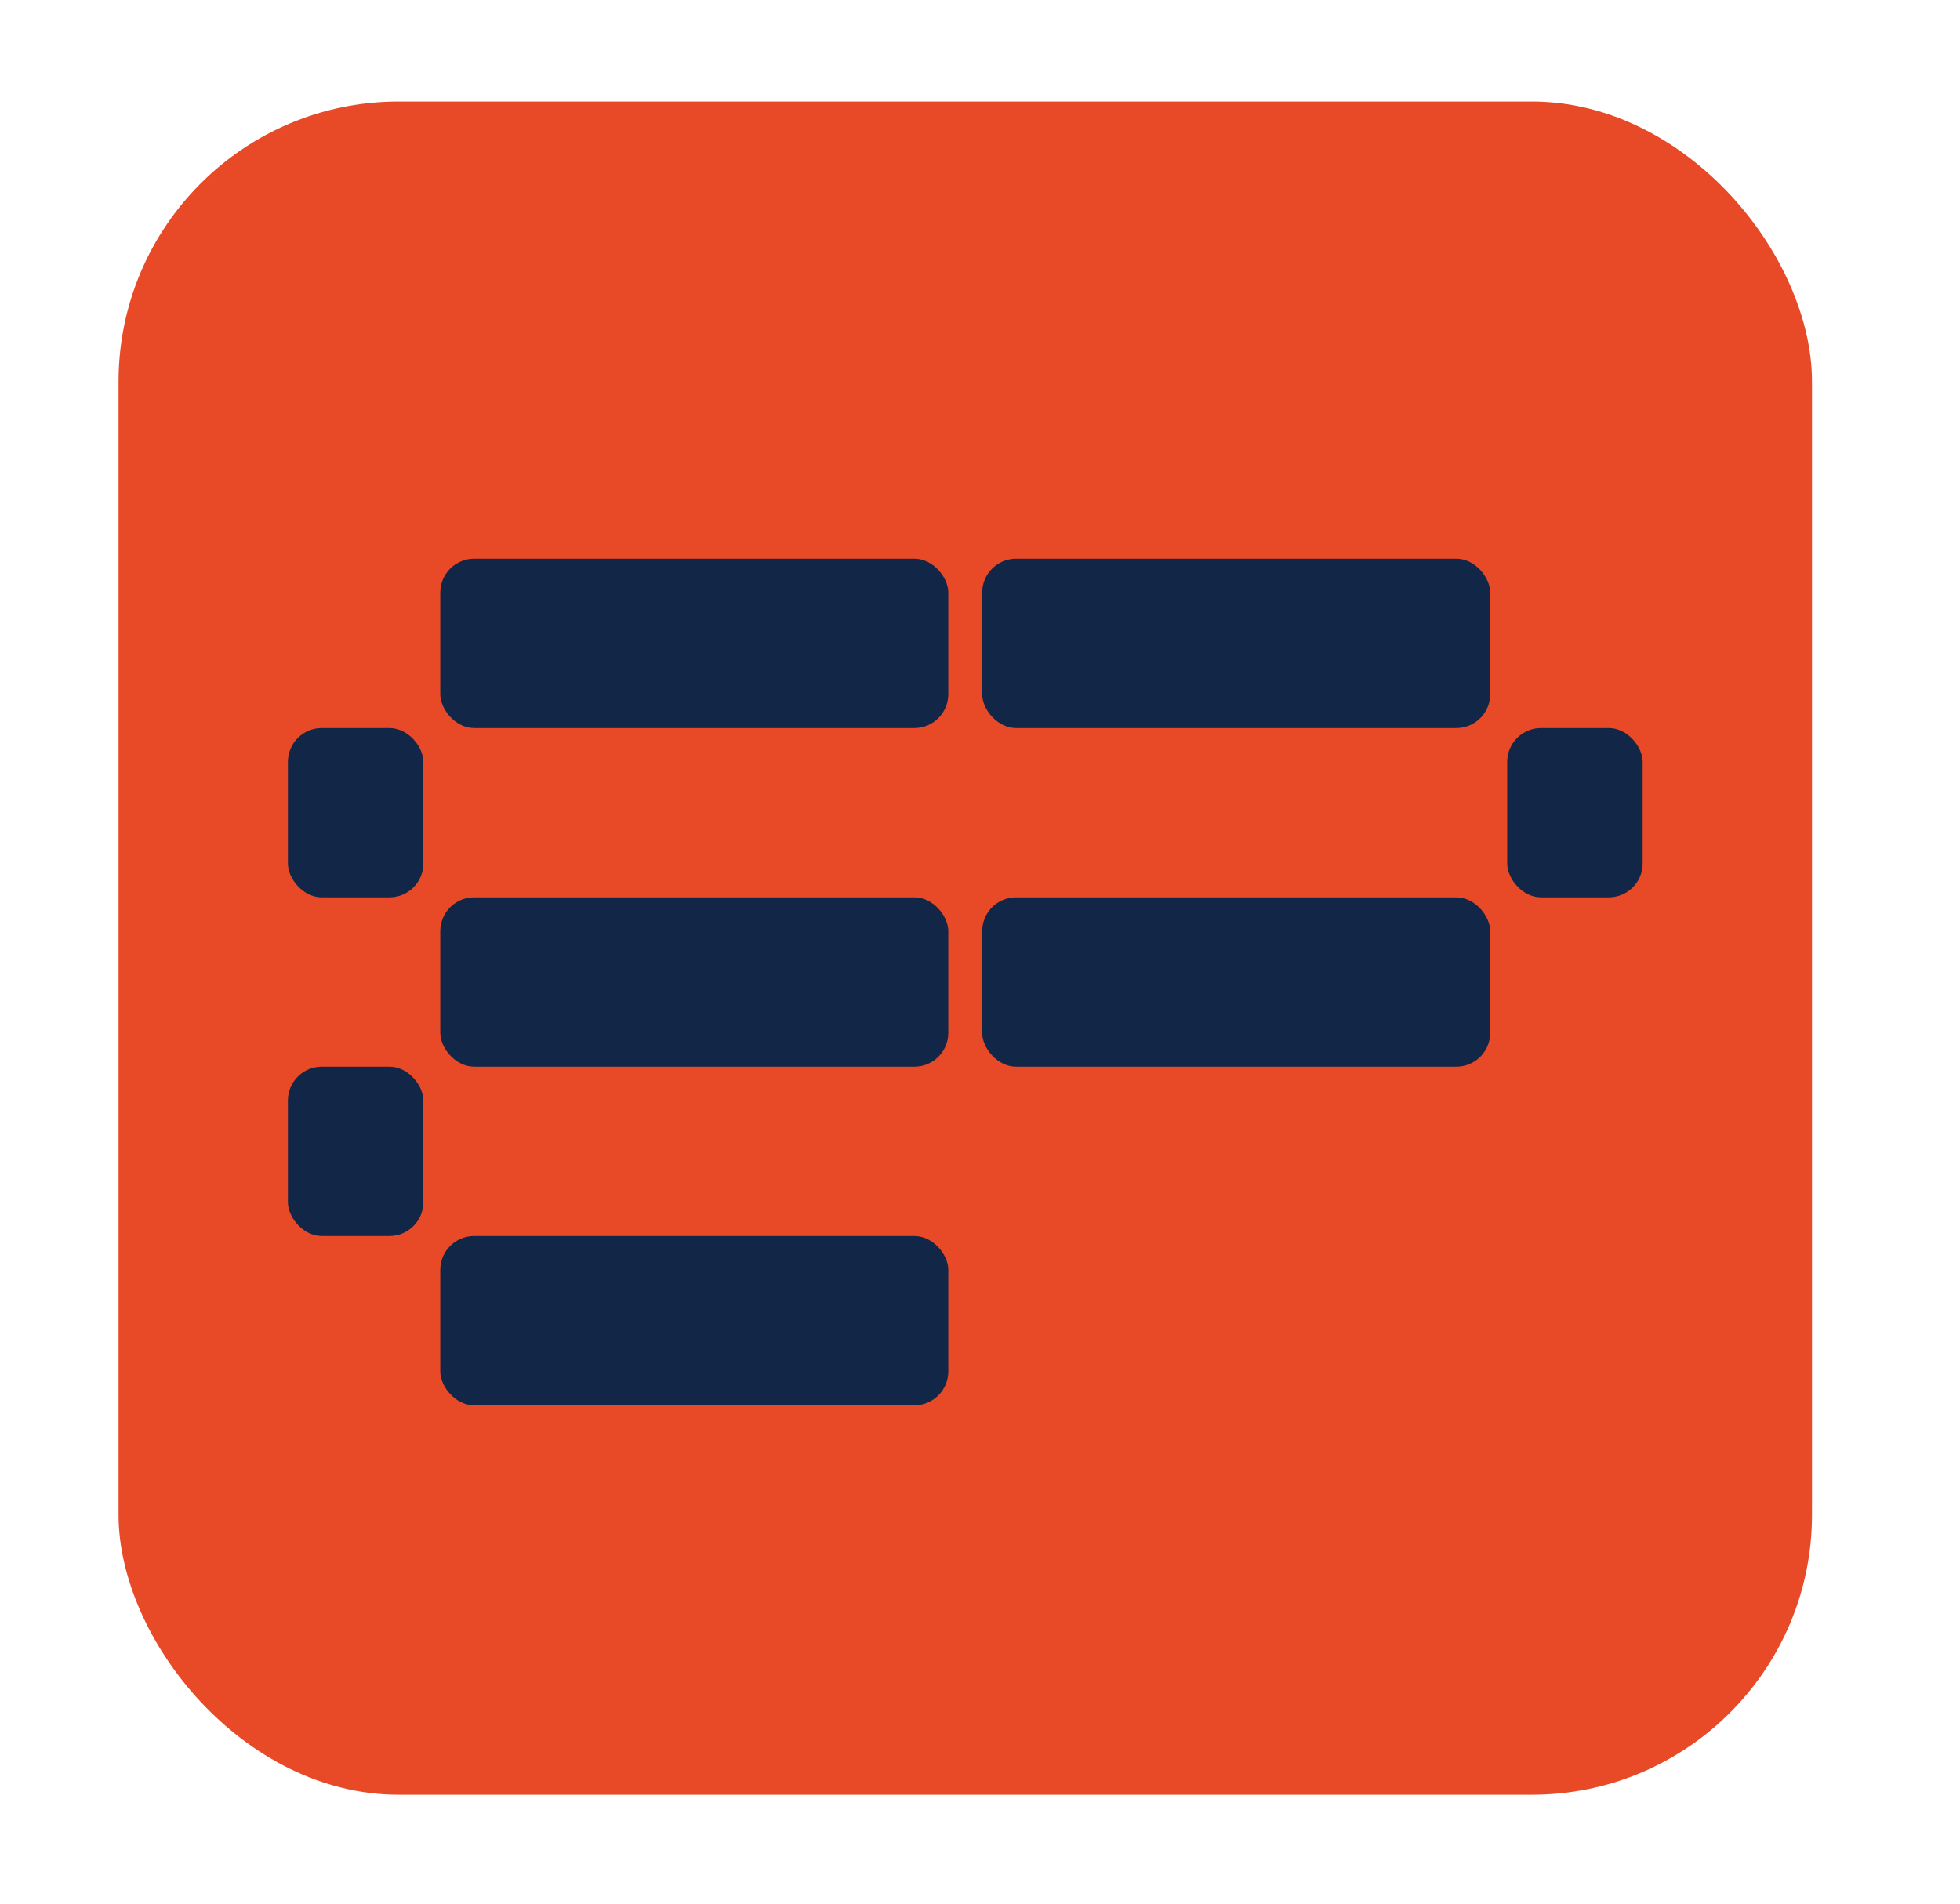 <svg width="35" height="34" viewBox="0 0 35 34" fill="none" xmlns="http://www.w3.org/2000/svg">
<rect x="2.117" y="1.814" width="30.24" height="30.24" rx="5" fill="#E84A27"/>
<rect x="7.862" y="9.979" width="9.072" height="3.024" rx="0.605" fill="#122647"/>
<rect x="17.539" y="9.979" width="9.072" height="3.024" rx="0.605" fill="#122647"/>
<rect x="7.862" y="16.027" width="9.072" height="3.024" rx="0.605" fill="#122647"/>
<rect x="17.539" y="16.027" width="9.072" height="3.024" rx="0.605" fill="#122647"/>
<rect x="7.862" y="22.075" width="9.072" height="3.024" rx="0.605" fill="#122647"/>
<rect x="26.914" y="13.003" width="2.419" height="3.024" rx="0.605" fill="#122647"/>
<rect x="5.141" y="13.003" width="2.419" height="3.024" rx="0.605" fill="#122647"/>
<rect x="5.141" y="19.051" width="2.419" height="3.024" rx="0.605" fill="#122647"/>
</svg>
